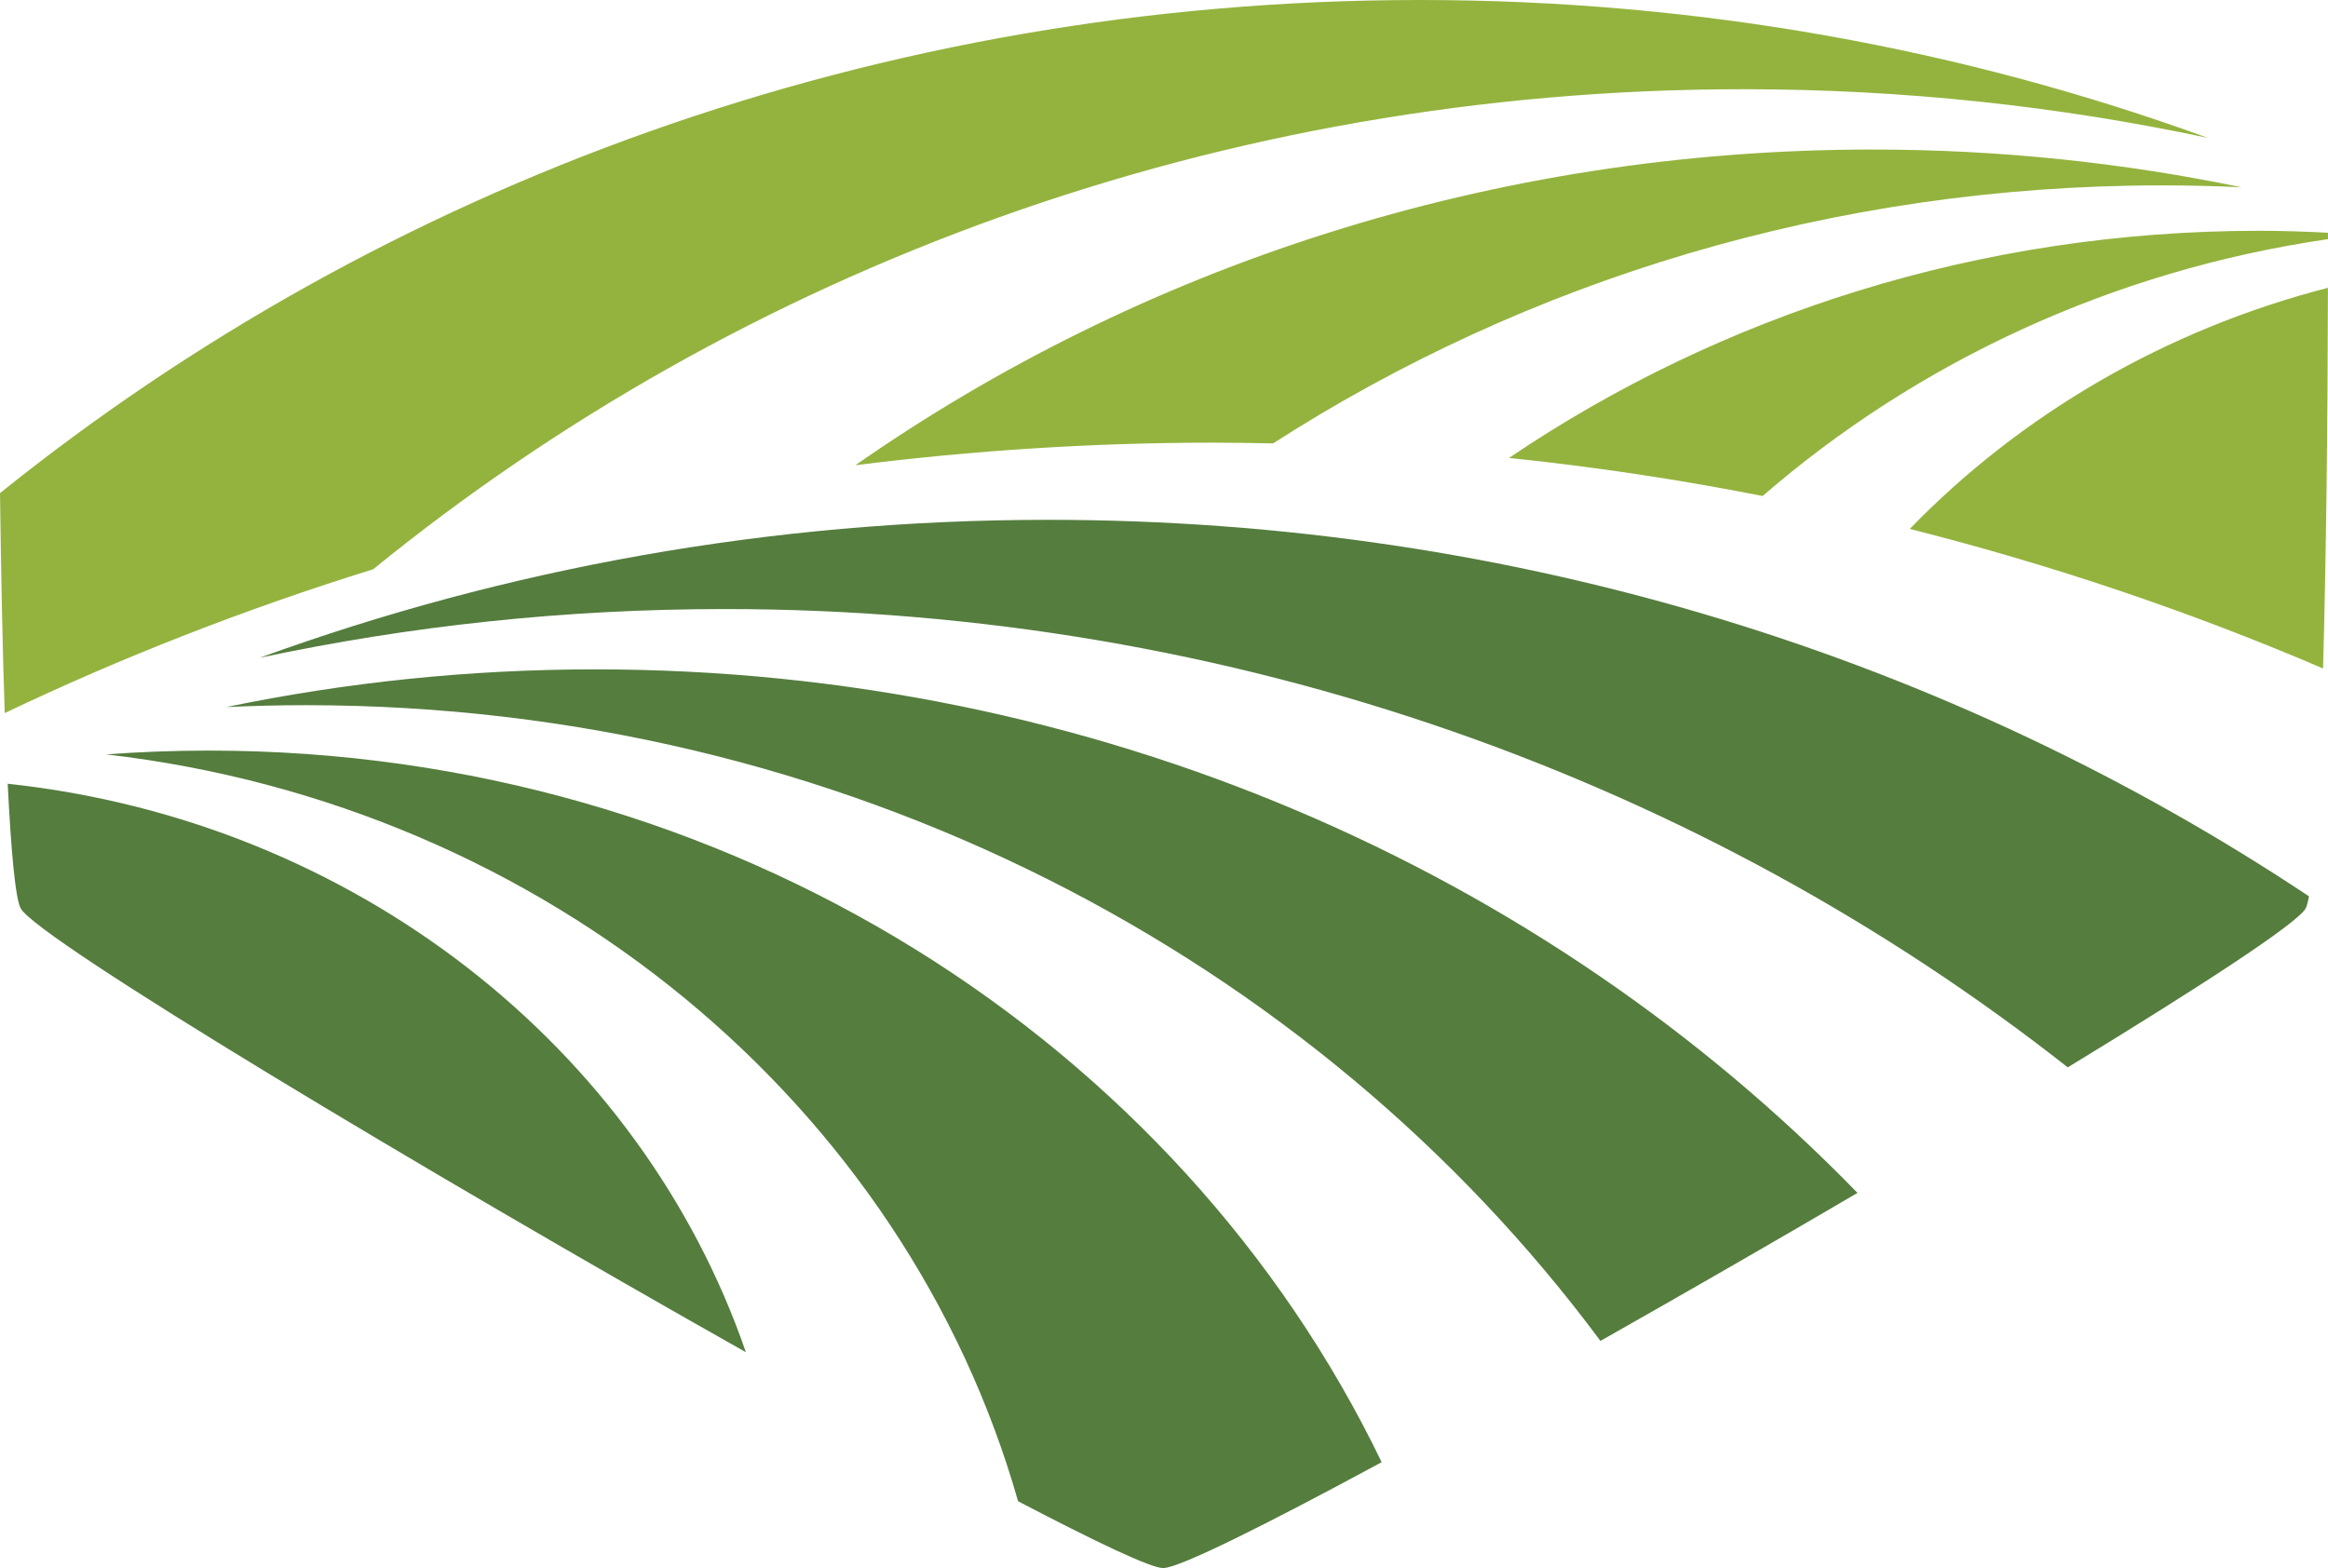 <svg version="1.1" id="图层_1" x="0px" y="0px" width="160.697px" height="108.25px" viewBox="0 0 160.697 108.25" enable-background="new 0 0 160.697 108.25" xml:space="preserve" xmlns="http://www.w3.org/2000/svg" xmlns:xlink="http://www.w3.org/1999/xlink" xmlns:xml="http://www.w3.org/XML/1998/namespace">
  <g>
    <path fill="#94B33E" d="M152.42,9.523c-10.317-2.198-21.055-3.364-32.078-3.364c-36.159,0-69.211,12.496-94.582,33.139
		c-8.784,2.728-17.284,6.046-25.434,9.927C0.174,44.865,0.074,39.581,0,34.042C26.377,12.823,60.596,0,98.004,0
		C117.191,0,135.535,3.378,152.42,9.523z M129.25,10.323c-26.297,0-50.58,8.103-70.205,21.793c8.08-1.015,16.32-1.557,24.695-1.557
		c1.385,0,2.762,0.022,4.139,0.051c17.476-11.235,38.597-17.813,61.351-17.813c1.846,0,3.68,0.046,5.502,0.132
		C146.523,11.229,138,10.323,129.25,10.323L129.25,10.323z M155.934,15.932c-19.318,0-37.188,5.819-51.769,15.681
		c5.926,0.612,11.765,1.499,17.508,2.627c10.627-9.211,24.093-15.555,39.023-17.731c0-0.148,0-0.295,0-0.442
		C159.119,15.986,157.535,15.932,155.934,15.932z M160.693,19.868c-11.258,2.9-21.217,8.76-28.867,16.645
		c9.855,2.491,19.396,5.719,28.529,9.634C160.57,38.634,160.674,29.322,160.693,19.868L160.693,19.868z" class="color c1"/>
    <path fill="#557D3E" d="M72.348,35.885c32.411,0,62.436,9.621,87.037,25.992c-0.076,0.389-0.154,0.701-0.238,0.846
		c-0.609,1.053-7.277,5.395-16.414,10.961c-25.115-19.75-57.445-31.639-92.726-31.639c-11.024,0-21.758,1.165-32.077,3.364
		C34.814,39.263,53.162,35.885,72.348,35.885L72.348,35.885z M41.1,46.209c-8.75-0.001-17.271,0.901-25.479,2.603
		c1.822-0.085,3.656-0.13,5.5-0.13c36.982,0,69.654,17.355,89.354,43.886c5.83-3.299,11.895-6.787,17.744-10.217
		C106.629,60.141,75.594,46.209,41.1,46.209L41.1,46.209z M14.418,51.816c-2.389,0-4.752,0.089-7.092,0.263
		c30.426,3.511,55.182,24.261,62.949,51.557c5.373,2.812,9.164,4.614,10.016,4.614c1.103,0,7.019-2.951,15.082-7.309
		C81.398,71.969,50.408,51.817,14.418,51.816z M0.531,54.104c0.238,4.751,0.537,7.979,0.906,8.617
		c1.256,2.178,28.006,18.196,50.051,30.629C44.252,72.354,24.51,56.68,0.531,54.104z" class="color c2"/>
  </g>
</svg>